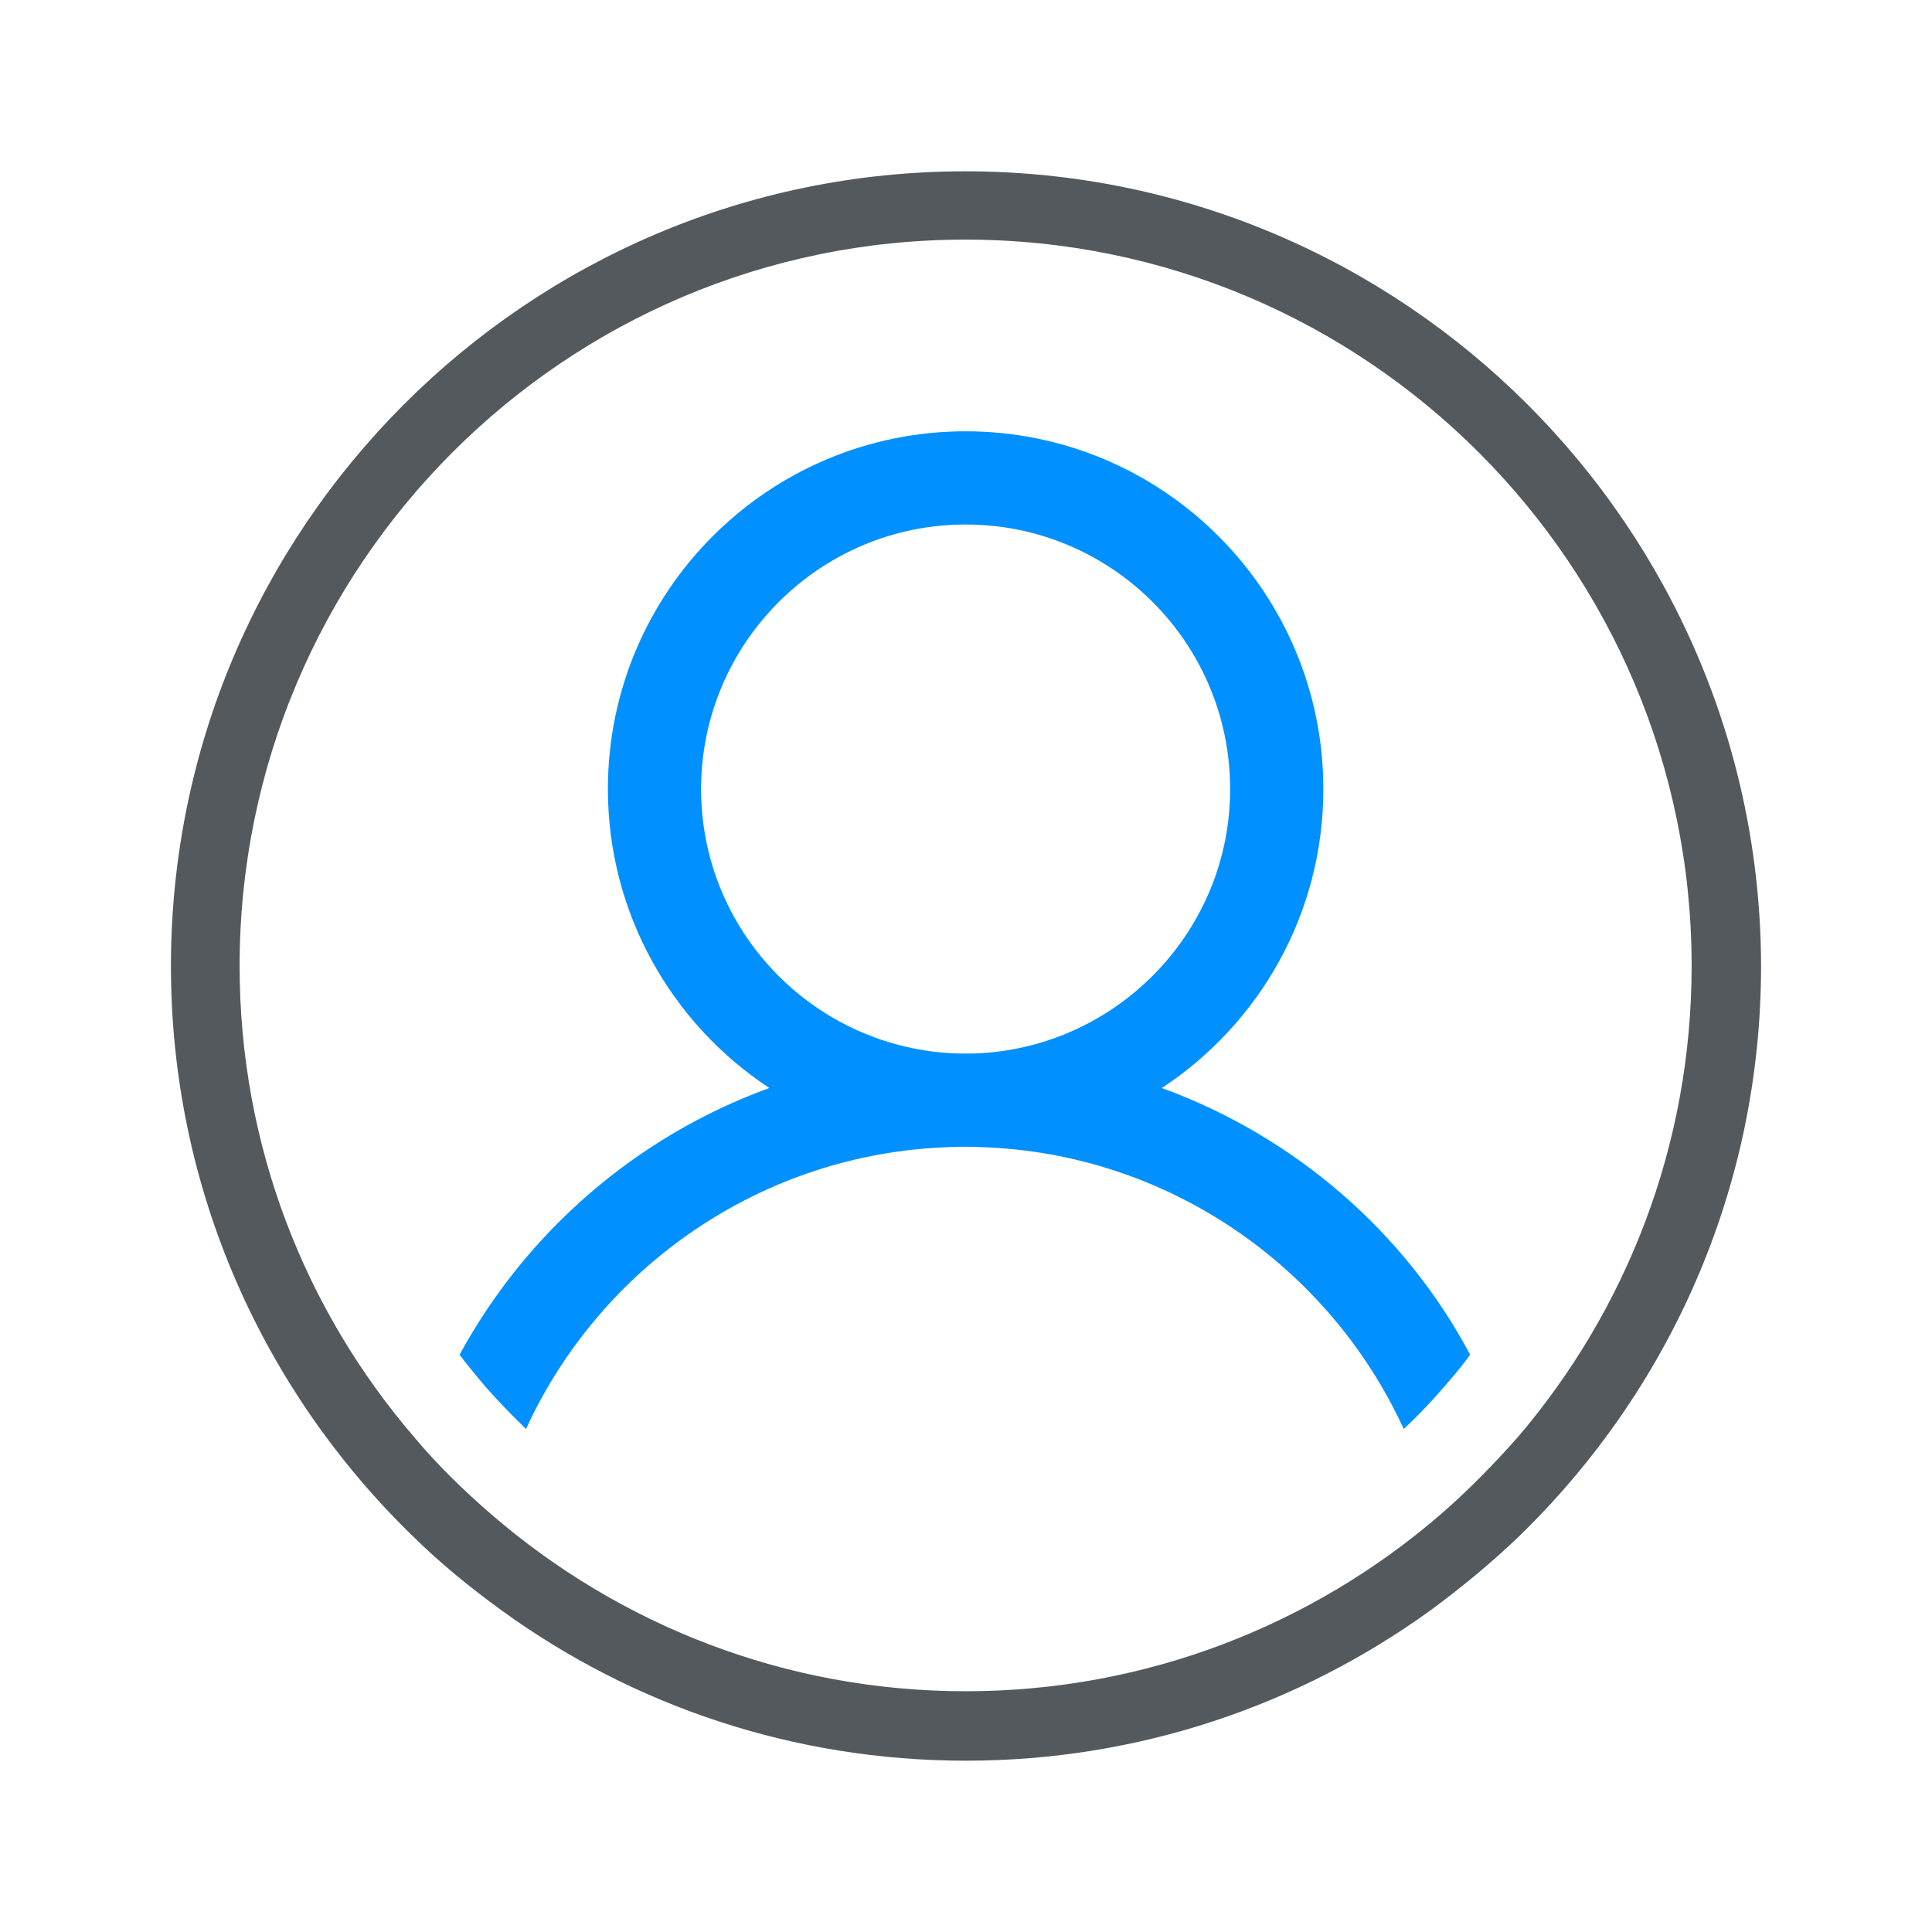 <?xml version="1.0" encoding="utf-8"?>
<!-- Generator: Adobe Illustrator 25.0.0, SVG Export Plug-In . SVG Version: 6.00 Build 0)  -->
<svg version="1.1" id="Layer_1" xmlns="http://www.w3.org/2000/svg" xmlns:xlink="http://www.w3.org/1999/xlink" x="0px" y="0px"
	 viewBox="0 0 512 512" style="enable-background:new 0 0 512 512;" xml:space="preserve">
<style type="text/css">
	.st0{fill:#54595D;}
	.st1{fill:#0090FF;}
</style>
<g>
	<path class="st0" d="M255.8,45.4c-116,0-210.5,94.5-210.5,210.6c0,59.3,24.6,112.8,64.2,151.2c7.2,7.1,15.2,13.6,23.6,19.7
		c34.7,25.1,77.1,39.7,122.9,39.7c45.8,0,88.2-14.7,122.9-39.7c8.3-6.1,16.2-12.6,23.6-19.7c39.6-38.4,64.2-91.9,64.2-151.2
		C466.5,139.8,372,45.4,255.8,45.4z M402.2,380.9c-6.4,7.2-13.1,14.1-20.5,20.5c-33.7,29.1-77.8,46.8-125.8,46.8
		c-48,0-91.9-17.7-125.6-46.8c-7.4-6.4-14.3-13.1-20.5-20.5C80.9,347.3,63.5,303.7,63.5,256c0-106.2,86.2-192.5,192.3-192.5
		c106.2,0,192.5,86.2,192.5,192.5C448.3,303.7,430.9,347.3,402.2,380.9z"/>
	<path class="st1" d="M308.1,288.4c-0.1,0-0.1,0-0.2-0.1c0.1,0,0.1-0.1,0.2-0.1c25.7-17,42.6-46.1,42.6-79.1
		c0-52.3-42.5-94.8-94.8-94.8s-94.8,42.5-94.8,94.8c0,33,17,62.2,42.6,79.1c0.1,0,0.1,0.1,0.2,0.1c-0.1,0-0.1,0-0.2,0.1
		c-35.1,12.8-64.2,38.1-81.9,70.6c1.7,2.4,3.7,4.6,5.5,6.9c3.8,4.5,7.9,8.7,12.1,12.8c19.6-42.8,62.3-73,112-74.7
		c1.4-0.1,2.9-0.1,4.3-0.1c1.4,0,2.9,0,4.3,0.1c49.7,1.6,92.4,31.9,112,74.7c4.3-4,8.3-8.3,12.1-12.8c2-2.3,3.8-4.5,5.5-6.9
		C372.3,326.5,343.2,301.3,308.1,288.4z M260,279.1c-1.3,0.1-2.7,0.1-4.1,0.1c-1.4,0-2.8,0-4.1-0.1c-36.8-2.2-66-32.7-66-70
		c0-38.6,31.4-70.1,70.1-70.1s70.1,31.4,70.1,70.1C326,246.4,296.7,276.9,260,279.1z"/>
</g>
</svg>
